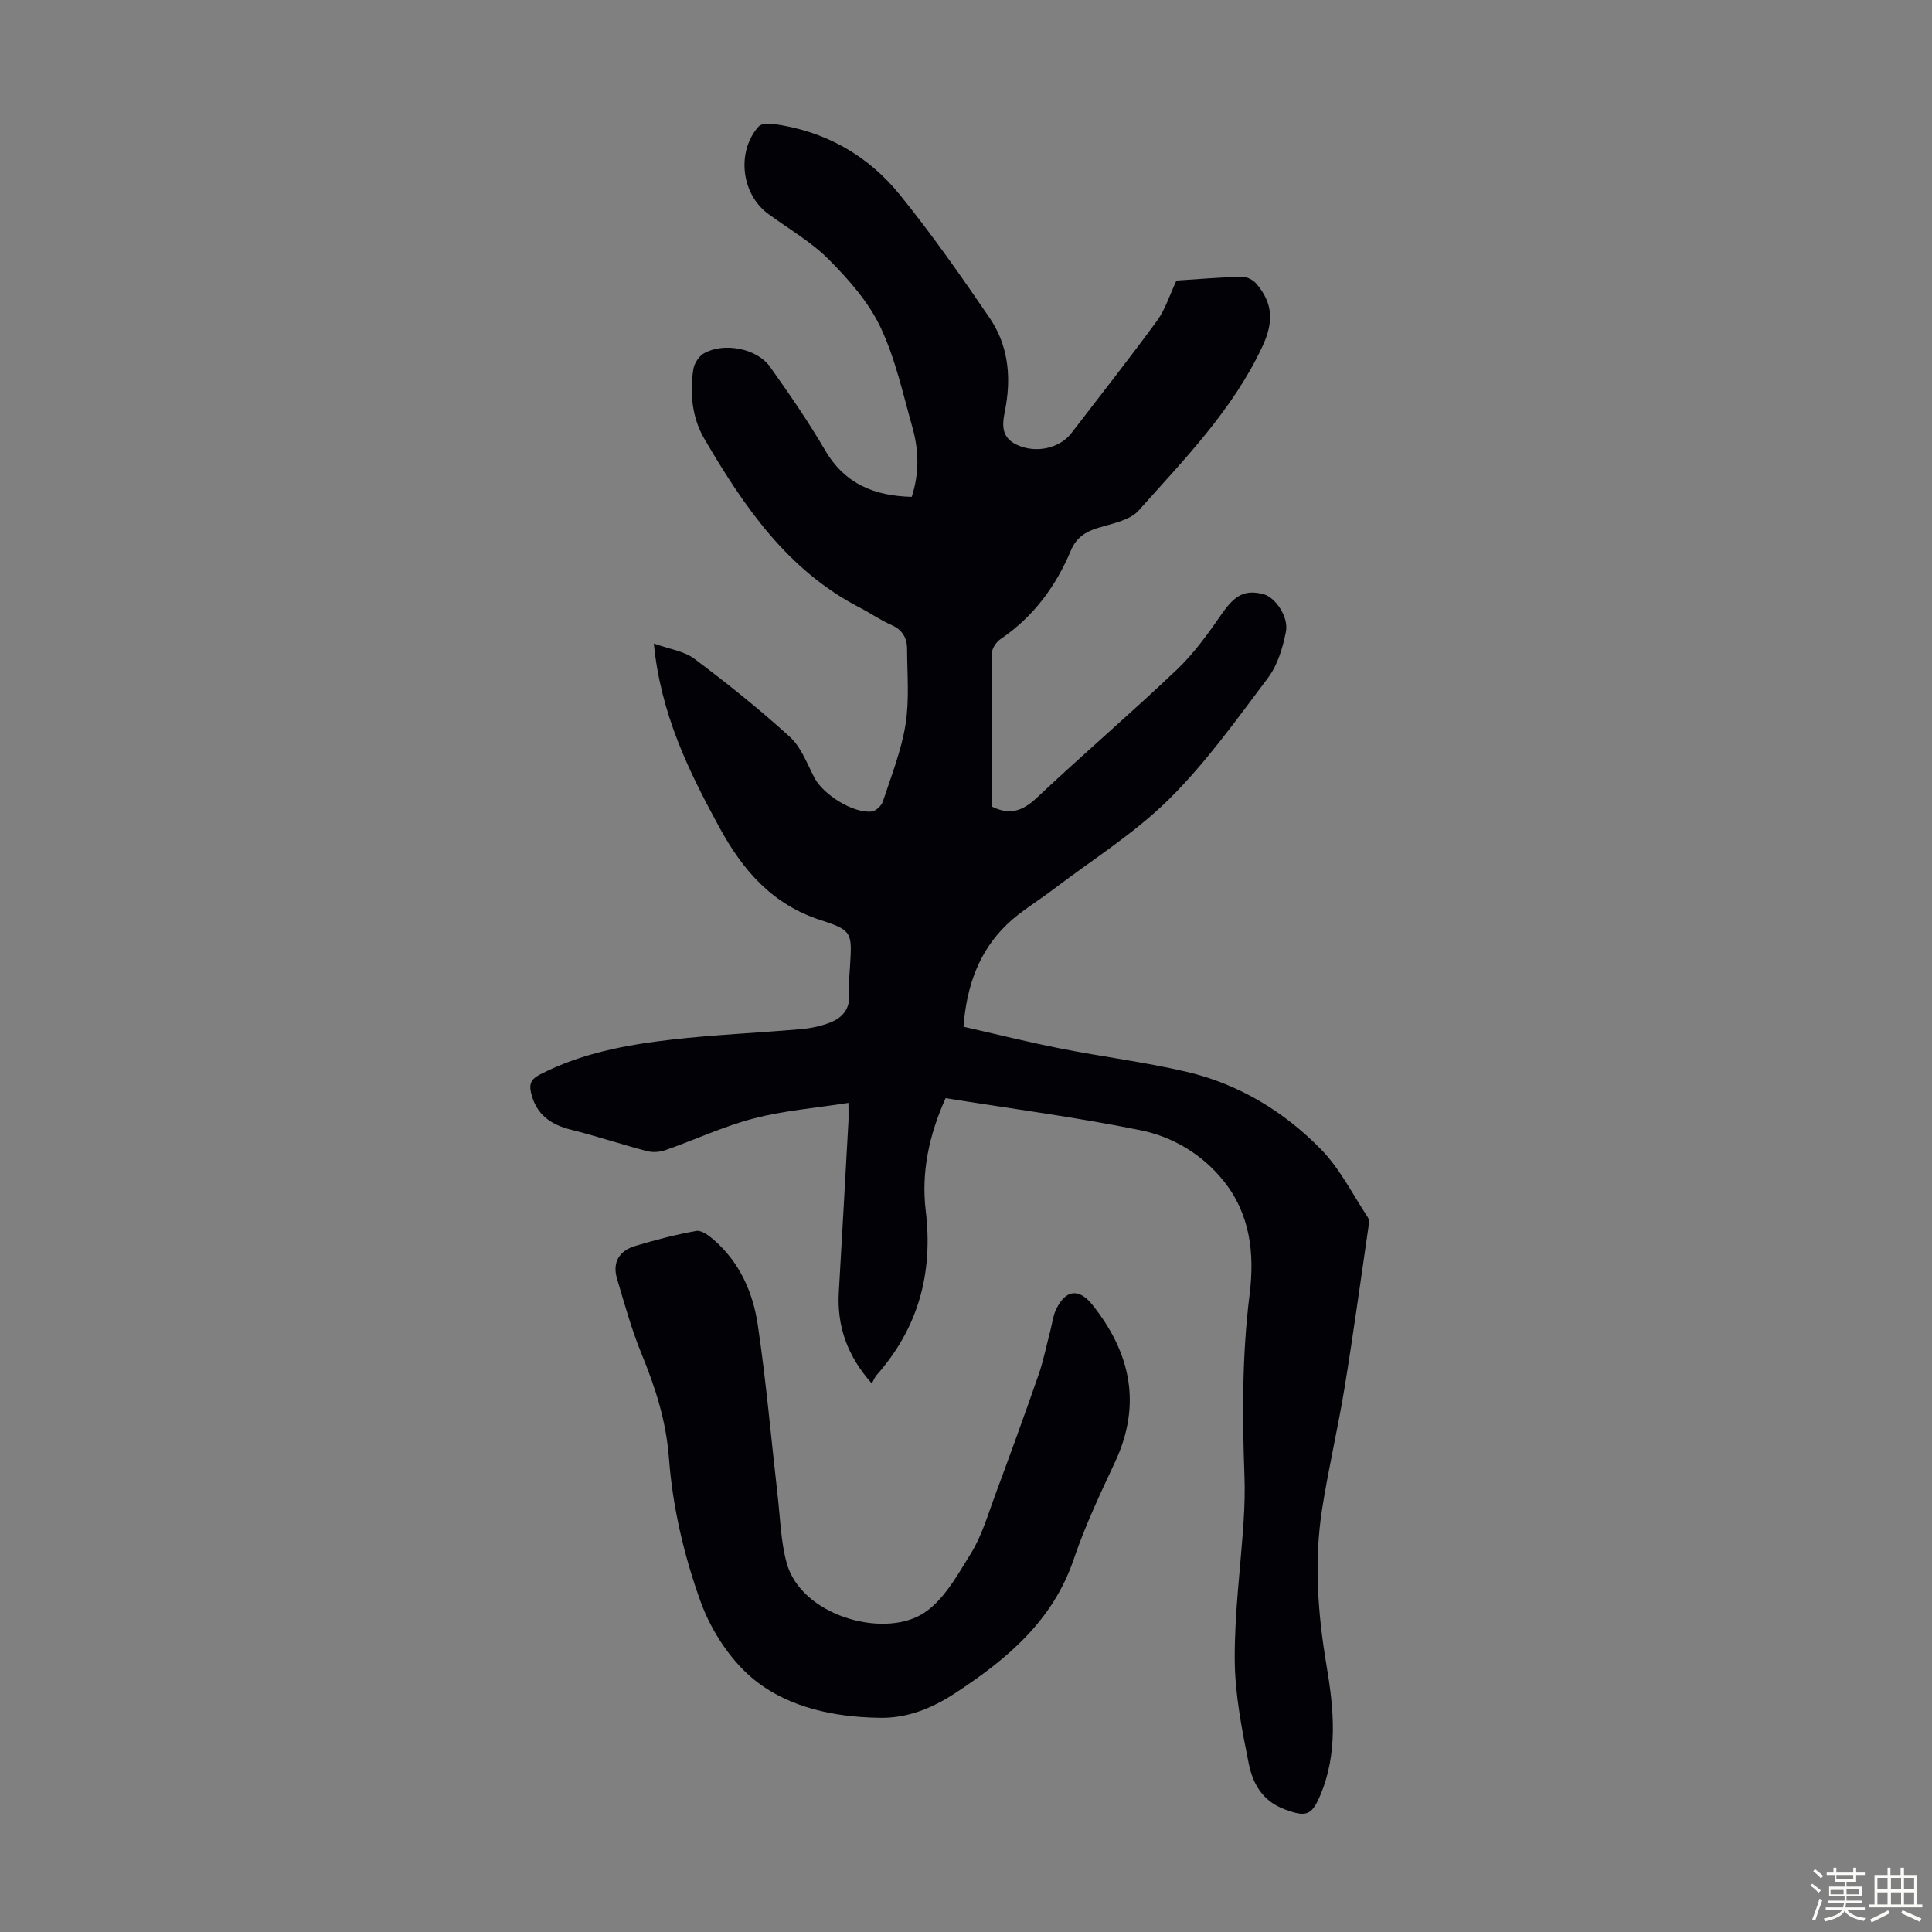 <svg enable-background="new 0 0 400 400" viewBox="0 0 400 400" xmlns="http://www.w3.org/2000/svg"><rect x="0" y="0" width="400" height="400" fill="#808080" stroke="none"/><path d="m374.8 390.4.4-.4c.7.5 1.3 1 1.8 1.4l-.5.5c-.5-.6-1.1-1.1-1.7-1.5zm1 7.3-.6-.3c.5-1.4 1.1-2.8 1.5-4.3.2.1.4.2.6.3-.5 1.3-1 2.8-1.5 4.3zm-.4-10.3.4-.4c.4.3 1 .8 1.7 1.4l-.5.5c-.4-.5-1-1-1.6-1.5zm2.5.3h1.7v-1h.6v1h3.5v-1h.6v1h1.8v.5h-1.8v1.4h-2v1h3.2v2h-3.2v.9h3.3v.5h-3.4c0 .3-.1.6-.1.9h4v.5h-3.7c.7.9 1.9 1.5 3.8 1.7-.1.2-.2.4-.3.6-2.1-.4-3.5-1.1-4-2.1-.4 1-1.8 1.7-4 2.2-.1-.2-.2-.4-.3-.6 2.1-.4 3.4-1 3.8-1.8h-3.4v-.5h3.6c.1-.3.1-.6.2-.9h-3.3v-.5h3.4c0-.3 0-.6 0-.9h-3.2v-2h3.3v-1h-2.1v-1.4h-1.7v-.5zm1.1 3.5v1h2.7c0-.3 0-.4 0-.4 0-.1 0-.2 0-.2 0-.1 0-.2 0-.3h-2.7zm1.2-3v.9h3.5v-.9zm4.7 3h-2.6v.6.4h2.6z" fill="#fbfcfa"/><path d="m393.6 386.7h.6v1.5h2.7v6.1h1.1v.6h-11v-.6h1.1v-6.1h2.7v-1.5h.6v1.5h2.1v-1.5zm-2.7 8.8.4.6c-1.2.6-2.5 1.3-3.8 1.9-.1-.2-.2-.4-.3-.6 1.2-.6 2.5-1.2 3.7-1.9zm-2.2-6.7v2.4h2.1v-2.4zm0 3v2.5h2.1v-2.5zm2.8-3v2.4h2.1v-2.4zm0 3v2.5h2.1v-2.5zm6 6.1c-1.4-.7-2.7-1.3-3.9-1.8l.3-.6c1.5.6 2.7 1.2 3.9 1.7zm-1.2-9.1h-2.1v2.4h2.1zm-2.1 3v2.5h2.1v-2.5z" fill="#fbfcfa"/><g fill="#010106"><path d="m180.5 286.44c-5.1-5.74-7.24-11.87-6.83-18.92.68-11.71 1.33-23.43 1.98-35.14.06-1.1.01-2.22.01-4.04-6.76 1.06-13.32 1.58-19.59 3.22-6.24 1.62-12.17 4.42-18.29 6.56-1.16.41-2.63.52-3.82.21-5.27-1.38-10.45-3.12-15.74-4.44-4.29-1.07-7.27-3.22-8.29-7.71-.41-1.8.07-2.78 1.8-3.68 8.61-4.46 17.95-6.19 27.4-7.27 8.86-1.01 17.8-1.38 26.69-2.16 2.08-.18 4.21-.63 6.14-1.4 2.56-1.02 4.1-2.92 3.84-5.99-.15-1.77.06-3.58.17-5.37.43-7.09.62-7.67-5.94-9.77-10.18-3.26-16.27-10.39-21.12-19.29-6.34-11.64-12.12-23.43-13.54-38.02 3.17 1.15 6.26 1.56 8.43 3.19 6.8 5.1 13.46 10.43 19.74 16.15 2.34 2.13 3.56 5.55 5.09 8.48 1.82 3.47 8.07 7.41 11.86 6.96.85-.1 2-1.18 2.29-2.05 1.74-5.27 3.83-10.52 4.7-15.96.82-5.12.34-10.46.32-15.71-.01-2.27-1.02-3.93-3.29-4.92-2.24-.98-4.28-2.43-6.46-3.55-15.01-7.73-24.06-21-32.23-34.98-2.52-4.32-3.04-9.37-2.28-14.35.18-1.21 1.13-2.71 2.17-3.31 4.08-2.37 10.98-1.07 13.69 2.73 4.01 5.64 7.95 11.36 11.44 17.33 4.1 7 10.25 9.43 17.92 9.63 1.62-4.96 1.46-9.74.14-14.41-1.97-6.99-3.53-14.23-6.61-20.73-2.47-5.2-6.55-9.83-10.67-13.98-3.66-3.69-8.34-6.36-12.58-9.48-5.58-4.1-6.61-12.87-1.98-18.08.54-.61 2.01-.67 2.99-.54 10.69 1.44 19.61 6.45 26.3 14.73 6.59 8.16 12.64 16.78 18.55 25.46 3.65 5.36 4.46 11.56 3.38 18.02-.5 2.99-1.69 6.38 2.22 8.22 3.96 1.87 8.89.77 11.36-2.45 5.92-7.73 11.96-15.37 17.7-23.23 1.71-2.34 2.59-5.29 4.01-8.31 4.19-.27 8.86-.67 13.54-.8 1.01-.03 2.35.67 3.02 1.46 3.51 4.13 3.56 8.03 1.21 13.04-6.14 13.11-16.15 23.3-25.57 33.88-1.85 2.08-5.5 2.72-8.44 3.62-2.63.81-4.5 2.03-5.61 4.67-3.13 7.45-7.77 13.74-14.56 18.35-.87.59-1.78 1.9-1.79 2.89-.13 10.62-.08 21.25-.08 31.76 3.78 1.91 6.46.95 9.37-1.79 9.53-8.98 19.5-17.5 28.99-26.52 3.59-3.41 6.54-7.56 9.38-11.65 2.6-3.74 4.71-5.01 8.6-3.97 2.38.64 5.23 4.64 4.6 7.79-.65 3.3-1.71 6.87-3.69 9.5-6.53 8.67-12.89 17.63-20.57 25.21-7.18 7.09-15.96 12.56-24.05 18.72-3.11 2.37-6.55 4.38-9.35 7.05-5.84 5.58-8.44 12.74-9.09 21.27 6.7 1.52 13.38 3.19 20.13 4.52 8.66 1.71 17.45 2.8 26.04 4.81 10.8 2.53 20.17 8.2 27.85 16.06 3.92 4.01 6.54 9.3 9.68 14.05.31.47.25 1.28.16 1.9-1.63 11.16-3.15 22.33-4.97 33.46-1.37 8.38-3.33 16.66-4.64 25.05-1.69 10.81-.91 21.58.91 32.38 1.52 9.04 2.44 18.24-1.38 27.11-1.77 4.11-3.03 4.25-7.22 2.72-4.67-1.71-6.67-5.37-7.5-9.49-1.42-7.08-2.85-14.31-2.9-21.48-.07-9.59 1.22-19.19 1.84-28.78.2-3.12.29-6.27.17-9.39-.46-12.53-.49-25.02 1.07-37.51 1.05-8.41.15-16.63-5.44-23.55-4.45-5.5-10.51-9.09-17.2-10.44-13.32-2.7-26.83-4.47-40.3-6.63-3.48 7.74-5.06 15.44-4.12 23.28 1.57 13.03-1.56 24.38-10.28 34.19-.32.43-.53.99-.88 1.61z"/><path d="m181.58 355.64c-8.91-.18-17.84-2.11-24.71-7.3-5.23-3.95-9.54-10.45-11.8-16.7-3.42-9.46-5.81-19.61-6.56-29.63-.59-7.87-2.82-14.73-5.71-21.77-2.06-5.03-3.51-10.31-5.06-15.54-1-3.37.51-5.76 3.76-6.73 4.16-1.25 8.39-2.36 12.66-3.12 1.09-.19 2.65.99 3.68 1.89 5.31 4.64 8.06 10.87 9.05 17.56 1.74 11.72 2.76 23.54 4.11 35.32.53 4.65.65 9.42 1.85 13.9 2.91 10.84 19.6 15.68 28 10.7 4.37-2.59 7.32-8.01 10.17-12.61 2.26-3.64 3.49-7.95 5-12.03 3.07-8.27 6.09-16.57 8.99-24.9 1.05-3.04 1.67-6.22 2.49-9.34.36-1.4.52-2.89 1.12-4.17 2-4.22 4.77-4.54 7.61-.95 7.88 9.94 10.19 20.61 4.6 32.54-3.08 6.58-6.2 13.19-8.52 20.05-4.34 12.82-13.93 20.78-24.62 27.78-4.82 3.15-10.12 5.31-16.11 5.05z"/></g></svg>